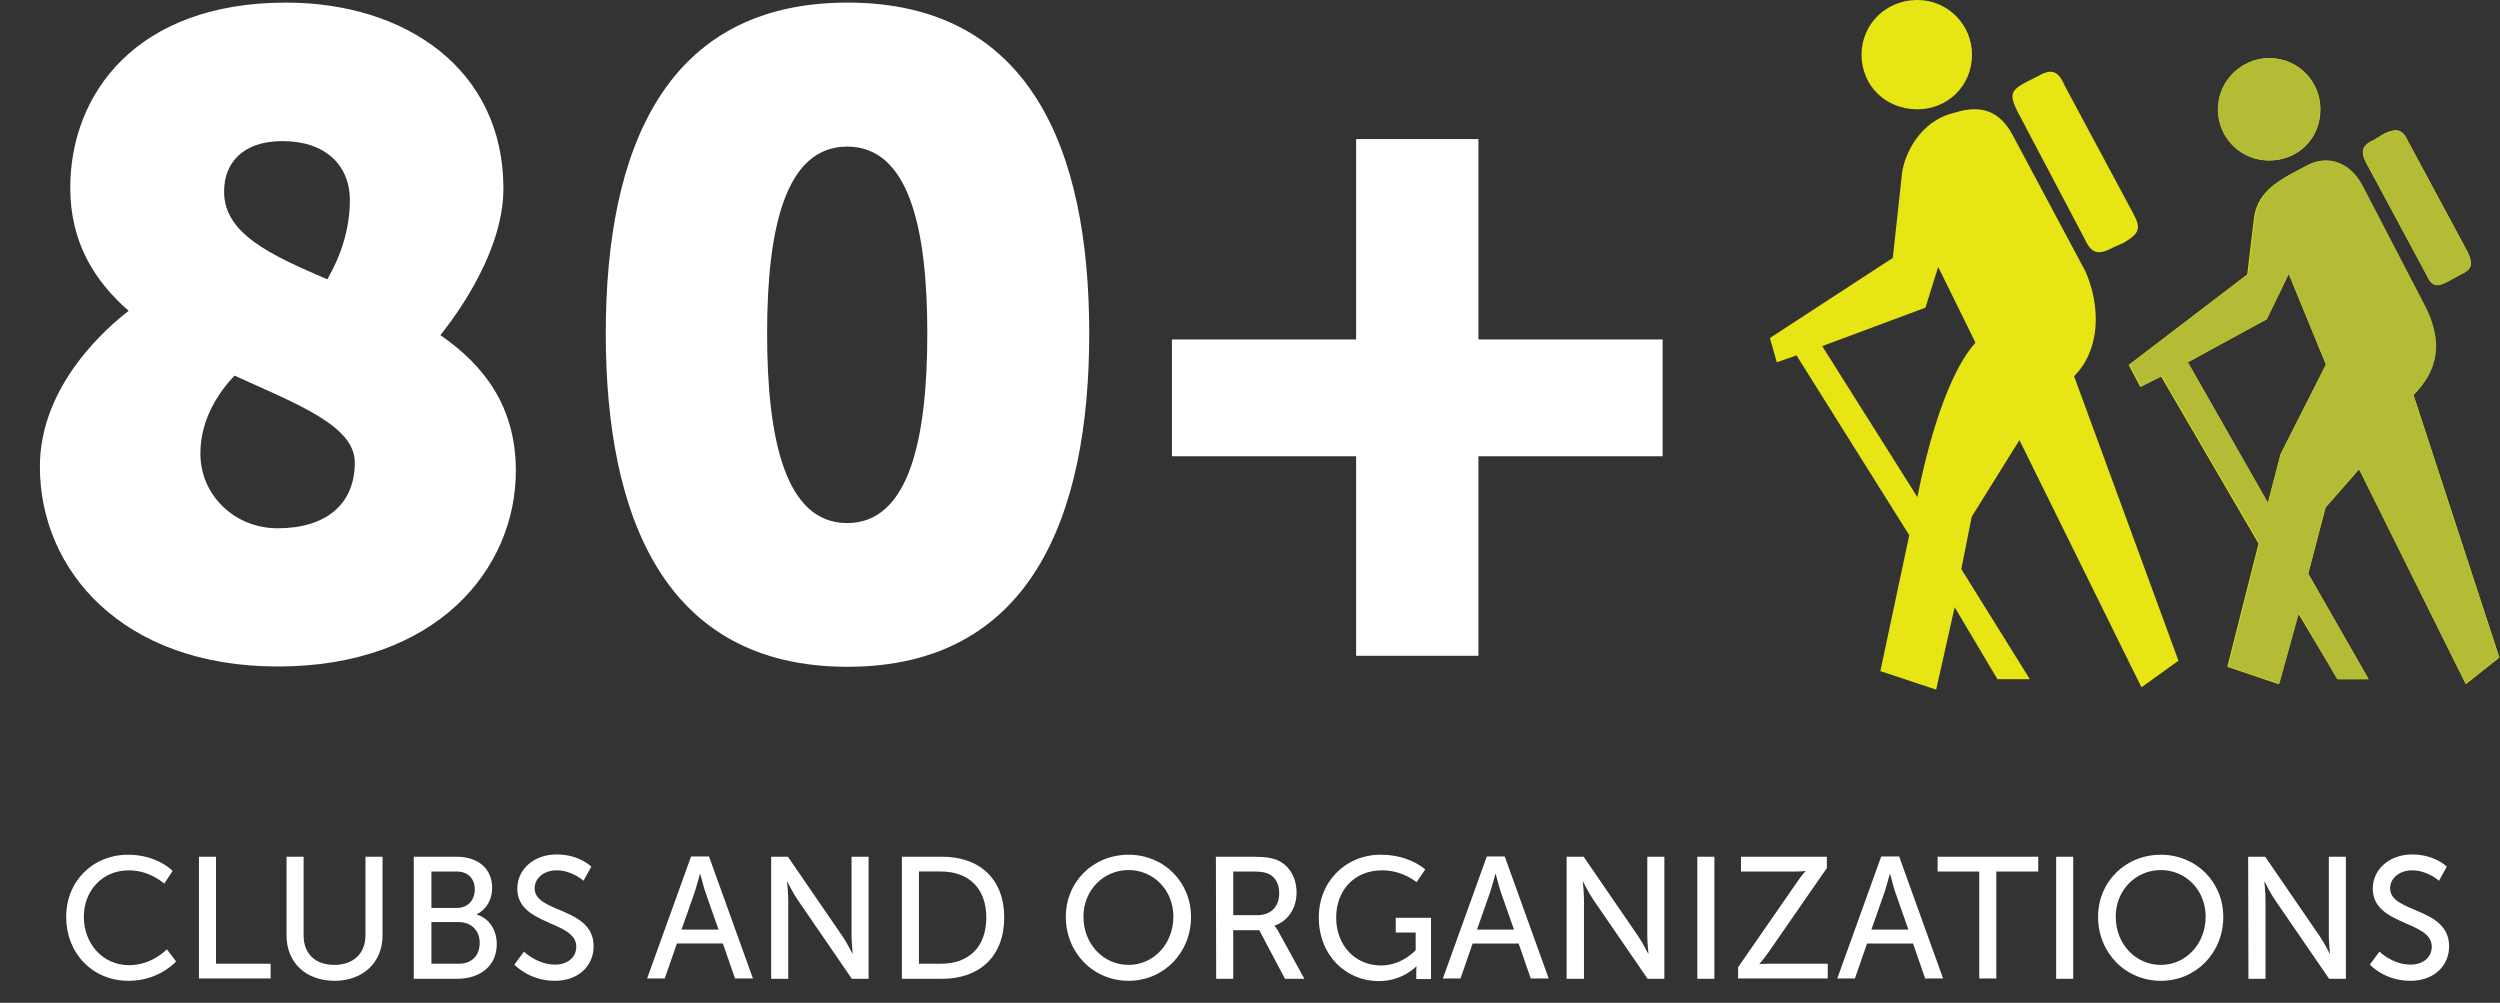 <svg id="Layer_1" xmlns="http://www.w3.org/2000/svg" viewBox="0 0 864.6 346.8"><rect x="0" y="0" width="864.6" height="346.8" fill="#333333" stroke="none"/><style>.st0{enable-background:new ;} .st1{fill:#FFFFFF;} .st2{fill:none;} .st3{fill:#E7E513;} .st4{fill:#B4BC35;}</style><path class="st0 st1" d="M44.5 107.5C32.7 97.2 24.3 83.9 24.3 64.9c0-32.3 22.7-64 74.6-64 41.3 0 75.2 23 75.2 64.3 0 23.9-19.6 47.9-21.8 50.7 14.9 10.3 26.1 24.5 26.1 46.9 0 33.9-27.3 67.7-82.3 67.7-54.1 0-82.3-33.6-82.3-69-.1-28.5 23.8-48.7 30.7-54zm36.6 22.4c-5.3 5.6-11.8 14.9-11.8 27 0 14.3 11.8 25.8 26.7 25.8 16.5 0 26.7-8.1 26.7-22.7.1-12.7-19.8-20.2-41.6-30.1zm32.1-33.3c1.9-3.4 7.8-13.7 7.8-27.3 0-12.4-8.7-20.5-23.3-20.5-14 0-20.2 7.8-20.2 17.4-.1 14.6 16.1 22 35.7 30.4zm96.3 18.7C209.5 51.6 230 .9 293.1.9s83.6 50.7 83.6 114.4-20.5 115.3-83.6 115.3-83.6-51.6-83.6-115.3zm111.2 0c0-36-6.2-64.6-27.7-64.6s-27.7 28.6-27.7 64.6c0 36.4 6.2 65.6 27.7 65.6s27.7-29.3 27.7-65.6zm84.6 2.1H469V48.1h42.3v69.3H575v40.4h-63.7v69H469v-69h-63.7v-40.4z"/><path class="st2" d="M0 296.3h864.6v50.5H0v-50.5z"/><path class="st0 st1" d="M44.3 295.6c10.2 0 15.4 5.6 15.4 5.6l-2.9 4.4s-4.9-4.6-12.2-4.6c-9.4 0-15.6 7.2-15.6 16.1 0 9 6.3 16.7 15.7 16.7 7.9 0 13-5.5 13-5.5l3.2 4.2s-5.8 6.7-16.4 6.7c-12.7 0-21.6-9.7-21.6-22-.1-12.3 9.1-21.6 21.4-21.6zm24.5.7h5.9v37h18.9v5.1H68.8v-42.1zm30.3 0h5.9v27.2c0 6.5 4.2 10.2 10.6 10.2 6.5 0 10.8-3.8 10.8-10.3v-27.1h5.9v27.2c0 9.4-6.8 15.7-16.6 15.7-9.9 0-16.6-6.3-16.6-15.7v-27.2zm44.1 0H158c7.1 0 12.2 3.9 12.2 10.8 0 4.1-2 7.4-5.3 9.1v.1c4.4 1.3 6.9 5.5 6.9 10.2 0 7.9-6.2 12-13.6 12h-15.1v-42.2h.1zM158 314c3.8 0 6.2-2.7 6.2-6.4s-2.3-6.2-6.3-6.2h-8.7V314h8.8zm.7 19.3c4.5 0 7.2-2.9 7.2-7.2s-2.9-7.2-7.3-7.2h-9.4v14.4h9.5zm22.5-4.2s4.5 4.5 10.8 4.5c3.9 0 7.3-2.2 7.3-6.2 0-9.1-20.4-7.2-20.4-20.1 0-6.6 5.7-11.8 13.6-11.8 7.8 0 12 4.2 12 4.2l-2.7 4.9s-3.9-3.6-9.3-3.6c-4.5 0-7.6 2.8-7.6 6.2 0 8.7 20.4 6.4 20.4 20.1 0 6.5-5 11.9-13.4 11.9-9 0-14-5.6-14-5.6l3.3-4.5zm68.8-2.8h-15.9l-4.2 12.1h-6.1l15.2-42.2h6.2l15.2 42.2h-6.2l-4.2-12.1zm-7.9-24.2s-1 3.8-1.7 6l-4.7 13.4h12.8l-4.7-13.4c-.7-2.2-1.6-6-1.7-6zm24.5-5.8h5.9l18.8 27.4c1.6 2.3 3.5 6.1 3.5 6.1h.1s-.4-3.8-.4-6.1v-27.4h5.9v42.2h-5.8l-18.8-27.4c-1.6-2.3-3.5-6.2-3.5-6.2h-.1s.4 3.8.4 6.2v27.4h-5.9v-42.2h-.1zm45.3 0h14c12.9 0 21.4 7.7 21.4 21 0 13.4-8.5 21.2-21.4 21.2h-14v-42.2zm13.5 37c9.5 0 15.7-5.6 15.7-16 0-10.3-6.3-15.9-15.7-15.9h-7.6v31.9h7.6zm64.9-37.7c12.2 0 21.6 9.4 21.6 21.5 0 12.4-9.4 22.1-21.6 22.1-12.2 0-21.7-9.7-21.7-22.1 0-12.2 9.5-21.5 21.7-21.5zm0 38.1c8.6 0 15.5-7.2 15.5-16.7 0-9.2-6.9-16.1-15.5-16.1s-15.6 6.9-15.6 16.1c0 9.6 7 16.7 15.6 16.7zm30.2-37.4h12.9c4.4 0 6.3.4 7.9 1 4.3 1.6 7.1 5.9 7.1 11.4 0 5.4-3 9.9-7.6 11.4v.1s.5.5 1.3 1.9l9 16.4h-6.7l-8.9-16.8h-9v16.8h-5.9l-.1-42.2zm14.4 20.2c4.6 0 7.5-2.9 7.5-7.6 0-3.1-1.2-5.3-3.3-6.5-1.1-.6-2.5-1-5.8-1h-6.8v15.1h8.4zm42.6-20.9c10.1 0 15.4 5.1 15.4 5.1l-3 4.4s-4.7-4.1-11.9-4.1c-9.9 0-15.9 7.2-15.9 16.3 0 9.8 6.7 16.6 15.5 16.6 7.3 0 12-5.3 12-5.3v-6.1h-6.9v-5.1h12.2v21.2h-5.1V336c0-.9.1-1.8.1-1.8h-.1s-4.6 5.1-13 5.1c-11.4 0-20.7-9-20.7-21.9-.1-12.3 9.1-21.8 21.4-21.8zm47.7 30.7h-15.9l-4.2 12.1H499l15.2-42.2h6.2l15.2 42.2h-6.2l-4.2-12.1zm-8-24.2s-1 3.8-1.7 6l-4.7 13.4h12.8l-4.7-13.4c-.7-2.2-1.6-6-1.7-6zm24.6-5.8h5.9l18.8 27.4c1.6 2.3 3.5 6.1 3.5 6.1h.1s-.4-3.8-.4-6.1v-27.4h5.9v42.2h-5.8L551 311.1c-1.6-2.3-3.5-6.2-3.5-6.2h-.1s.4 3.8.4 6.2v27.4h-6v-42.2zm45.2 0h5.9v42.2H587v-42.2zm14.1 38.2l20.3-29.3c1.6-2.4 3-3.9 3-3.9v-.1s-1.1.2-3.2.2h-19.1v-5.1h29.7v3.9l-20.3 29.3c-1.6 2.3-3 3.8-3 3.8v.1s1.1-.1 3.2-.1h20.4v5.1h-31v-3.9zm60.5-8.2h-15.9l-4.2 12.1h-6.1l15.2-42.2h6.2l15.2 42.2h-6.2l-4.2-12.1zm-8-24.2s-1 3.8-1.7 6l-4.7 13.4H660l-4.7-13.4c-.7-2.2-1.6-6-1.7-6zm31-.7h-14.5v-5.1h34.8v5.1h-14.5v37h-5.9v-37h.1zm26.5-5.1h5.9v42.2h-5.9v-42.2zm36.2-.7c12.2 0 21.6 9.4 21.6 21.5 0 12.4-9.4 22.1-21.6 22.1s-21.7-9.7-21.7-22.1c0-12.2 9.5-21.5 21.7-21.5zm0 38.1c8.6 0 15.5-7.2 15.5-16.7 0-9.2-6.9-16.1-15.5-16.1s-15.6 6.9-15.6 16.1c0 9.6 7 16.7 15.6 16.7zm30.2-37.4h5.9l18.8 27.4c1.6 2.3 3.5 6.1 3.5 6.1h.1s-.4-3.8-.4-6.1v-27.4h5.9v42.2h-5.8l-18.8-27.4c-1.6-2.3-3.5-6.2-3.5-6.2h-.1s.4 3.8.4 6.2v27.4h-5.9l-.1-42.2zm45.4 32.8s4.5 4.5 10.8 4.5c3.9 0 7.3-2.2 7.3-6.2 0-9.1-20.4-7.2-20.4-20.1 0-6.6 5.7-11.8 13.6-11.8 7.8 0 12 4.2 12 4.2l-2.7 4.9s-3.9-3.6-9.3-3.6c-4.5 0-7.6 2.8-7.6 6.2 0 8.7 20.4 6.4 20.4 20.1 0 6.5-5 11.9-13.4 11.9-9 0-14-5.6-14-5.6l3.3-4.5z"/><path class="st3" d="M804.4 126.1L788.7 157l-4.4 16.9-27.7-48.6 27.3-14.9 7.6-15.7 12.9 31.4zm-121.2-7.6c-7.6 8.4-14.9 27.3-20.1 53.4l-32.9-52.2 35.7-13.3 4.4-14.1 12.9 26.2zm125.2 116.4h10.8l-20.9-36.5 6-22.9 11.6-13.2 36.9 74.3 11.6-9.2-29.7-90.8c7.6-7.6 10.8-17.7 3.2-31.7l-21.3-41c-5.2-9.2-13.2-9.6-18.5-6.8-9.2 4.8-16.9 8.4-18.5 17.7l-2.4 20.1-41 31.3 4 7.6 7.2-3.6 33.7 57.8-10.8 42.6 17.7 6 6.8-24.5 13.6 22.8zm-67.8 2.8l12.8-9.2-36.1-98.4c9.2-9.2 9.2-24.1 4-36.1L696 46.6c-5.6-10.4-13.7-9.6-20.1-7.6-12 2.8-17.3 14.5-18.1 20.9l-3.2 29.3-42.5 27.7 2.4 8.4 6.8-2.4 39 62.2-10 47 19.3 6.4L676 210l14.8 24.9H702l-23.7-38.1 3.6-18.1 16.5-26.5 42.2 85.5zM832.9 49c-2-4.4-4-4.8-8.4-2.8l-3.2 2c-4.4 2-5.2 4-2.8 8.4L839 94.7c2 4.4 3.6 4.8 8 2.4l3.6-2c4.4-2 4.8-3.6 2.8-8L832.9 49zM714.1 29.7c-2.4-5.6-4.8-6-9.6-3.2l-4 2c-5.2 2.8-5.6 4.4-2.8 10L721 82.7c2.4 5.2 4.8 5.6 10 2.8l3.6-1.6c5.2-3.2 6-4.8 3.2-10l-23.7-44.2zm53 8.1c0 10 8 17.7 17.7 17.7 10 0 17.7-7.6 17.7-17.7 0-9.6-7.6-17.7-17.7-17.7-9.7 0-17.7 8-17.7 17.7M643.8 18.9c0 10.8 8.4 18.9 19.3 18.9 10.4 0 18.9-8 18.9-18.9C682 8.5 673.6 0 663.1 0c-10.9 0-19.3 8.4-19.3 18.9"/><path class="st4" d="M847 97.2l3.6-2c4.4-2 4.8-3.6 2.8-8l-20.5-38.1c-2-4.4-4-4.8-8.4-2.8l-3.2 2c-4.4 2-5.2 4-2.8 8.4L839 94.8c2 4.4 3.6 4.8 8 2.4zm-8.8 7.6l-21.3-41c-5.2-9.2-13.2-9.6-18.5-6.8-9.2 4.8-16.9 8.4-18.5 17.7l-2.4 20.1-41 31.3 4 7.6 7.2-3.6 33.7 57.8-10.8 42.6 17.7 6 6.8-24.5 13.2 22.9h10.8l-20.9-36.5 6-22.9 11.6-13.3 36.9 74.3 11.6-9.2-29.7-90.8c8-7.6 11.2-17.6 3.6-31.7zM788.8 157l-4.4 16.9-27.7-48.6 27.3-14.9 7.6-15.7 12.8 31.3-15.6 31zm13.6-119.2c0-9.6-7.6-17.7-17.7-17.7-9.6 0-17.7 8-17.7 17.7 0 10 8 17.7 17.7 17.7 10.1-.1 17.7-7.7 17.7-17.7z"/></svg>